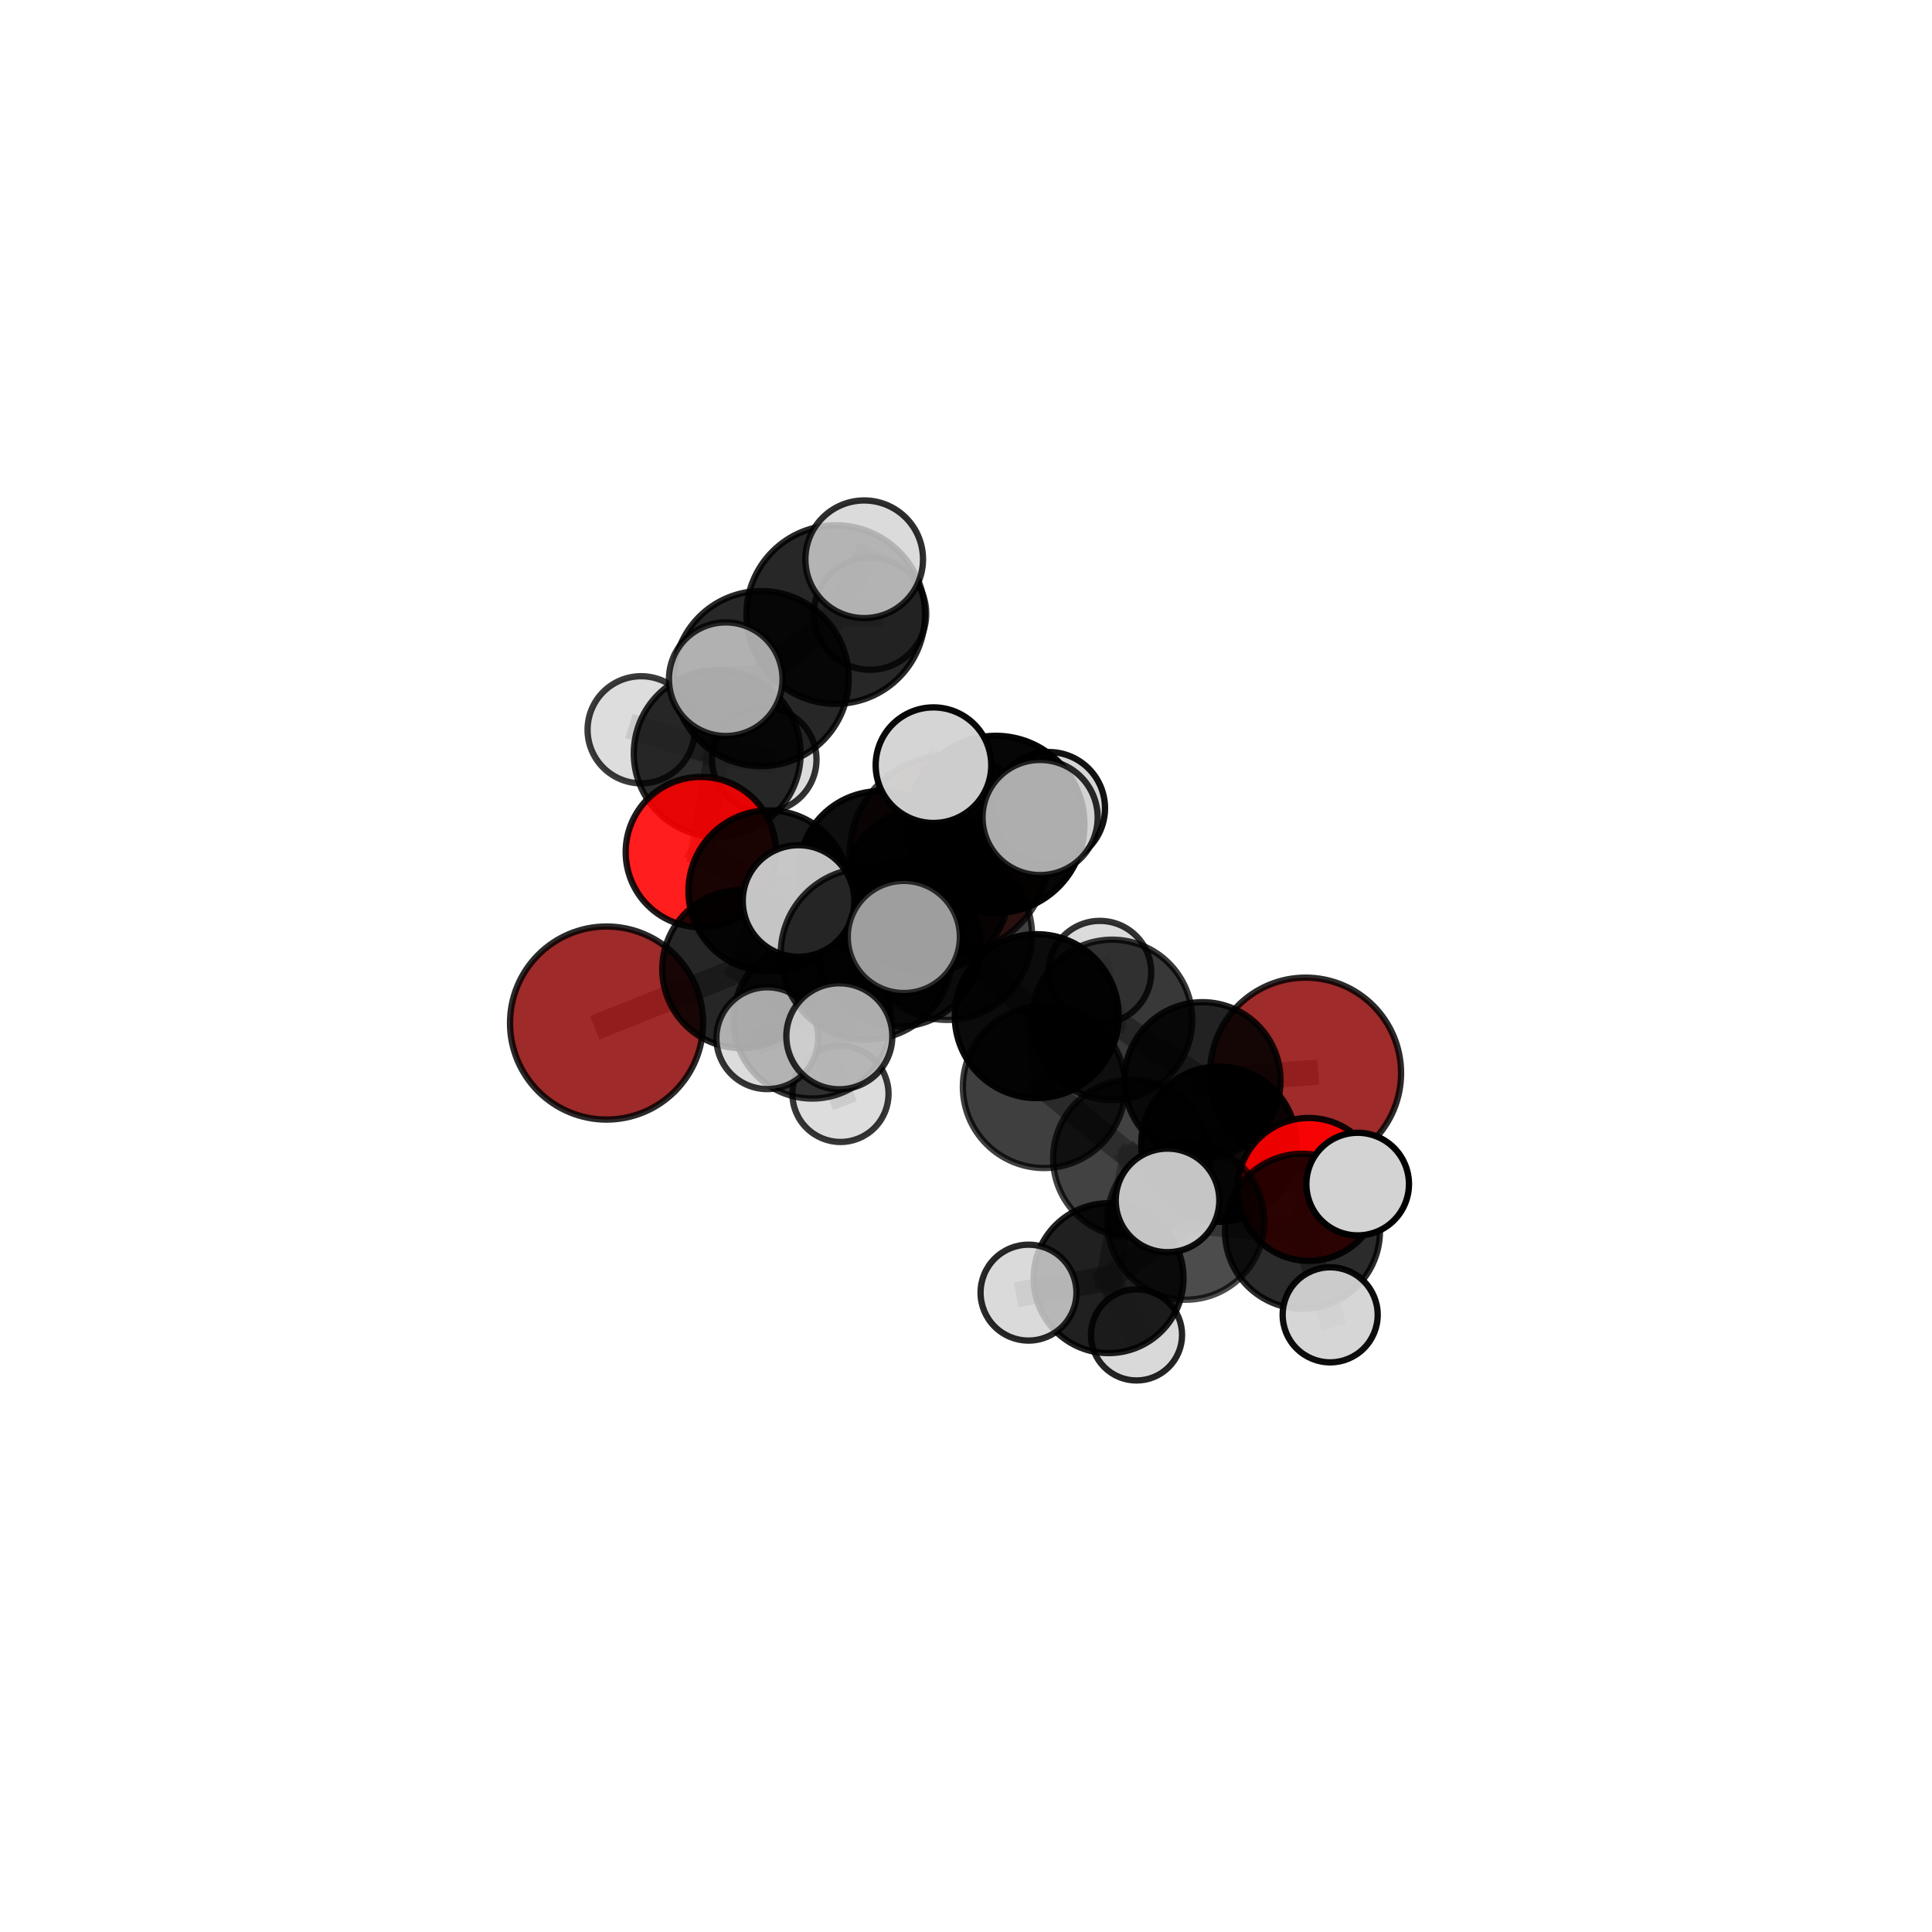 <?xml version="1.0" encoding="utf-8" standalone="no"?>
<!DOCTYPE svg PUBLIC "-//W3C//DTD SVG 1.1//EN"
  "http://www.w3.org/Graphics/SVG/1.1/DTD/svg11.dtd">
<svg xmlns:xlink="http://www.w3.org/1999/xlink" width="153pt" height="153pt" viewBox="0 0 153 153" xmlns="http://www.w3.org/2000/svg" version="1.1">
 <defs>
  <style type="text/css">*{stroke-linejoin: round; stroke-linecap: butt}</style>
 </defs>
 <g id="figure_1">
  <g id="patch_1">
   <path d="M 0 153 
L 153 153 
L 153 0 
L 0 0 
L 0 153 
z
" style="fill: none"/>
  </g>
  <g id="patch_2">
   <path d="M 7.2 145.8 
L 145.8 145.8 
L 145.8 7.2 
L 7.2 7.2 
L 7.2 145.8 
z
" style="fill: none"/>
  </g>
  <g id="axes_1">
   <g id="line2d_1">
    <path d="M 75.155 67.667 
L 69.686 69.083 
" clip-path="url(#p3ee8fc04b3)" style="fill: none; stroke: #808080; stroke-opacity: 0.655; stroke-width: 2; stroke-linecap: square"/>
   </g>
   <g id="line2d_2">
    <path d="M 69.686 69.083 
L 60.901 70.557 
" clip-path="url(#p3ee8fc04b3)" style="fill: none; stroke: #808080; stroke-opacity: 0.662; stroke-width: 2; stroke-linecap: square"/>
   </g>
   <g id="line2d_3">
    <path d="M 103.394 84.982 
L 95.225 85.547 
" clip-path="url(#p3ee8fc04b3)" style="fill: none; stroke: #808080; stroke-opacity: 0.62; stroke-width: 2; stroke-linecap: square"/>
   </g>
   <g id="line2d_4">
    <path d="M 95.225 85.547 
L 96.526 90.61 
" clip-path="url(#p3ee8fc04b3)" style="fill: none; stroke: #808080; stroke-opacity: 0.629; stroke-width: 2; stroke-linecap: square"/>
   </g>
   <g id="line2d_5">
    <path d="M 48.036 81.017 
L 58.706 76.746 
" clip-path="url(#p3ee8fc04b3)" style="fill: none; stroke: #808080; stroke-opacity: 0.63; stroke-width: 2; stroke-linecap: square"/>
   </g>
   <g id="line2d_6">
    <path d="M 58.706 76.746 
L 60.901 70.557 
" clip-path="url(#p3ee8fc04b3)" style="fill: none; stroke: #808080; stroke-opacity: 0.65; stroke-width: 2; stroke-linecap: square"/>
   </g>
   <g id="line2d_7">
    <path d="M 103.649 94.195 
L 96.526 90.61 
" clip-path="url(#p3ee8fc04b3)" style="fill: none; stroke: #808080; stroke-opacity: 0.621; stroke-width: 2; stroke-linecap: square"/>
   </g>
   <g id="line2d_8">
    <path d="M 103.649 94.195 
L 103.143 97.506 
" clip-path="url(#p3ee8fc04b3)" style="fill: none; stroke: #808080; stroke-opacity: 0.62; stroke-width: 2; stroke-linecap: square"/>
   </g>
   <g id="line2d_9">
    <path d="M 103.143 97.506 
L 93.906 96.705 
" clip-path="url(#p3ee8fc04b3)" style="fill: none; stroke: #808080; stroke-opacity: 0.631; stroke-width: 2; stroke-linecap: square"/>
   </g>
   <g id="line2d_10">
    <path d="M 103.143 97.506 
L 107.518 93.771 
" clip-path="url(#p3ee8fc04b3)" style="fill: none; stroke: #808080; stroke-opacity: 0.641; stroke-width: 2; stroke-linecap: square"/>
   </g>
   <g id="line2d_11">
    <path d="M 103.143 97.506 
L 105.34 104.125 
" clip-path="url(#p3ee8fc04b3)" style="fill: none; stroke: #808080; stroke-opacity: 0.608; stroke-width: 2; stroke-linecap: square"/>
   </g>
   <g id="line2d_12">
    <path d="M 55.503 67.481 
L 60.901 70.557 
" clip-path="url(#p3ee8fc04b3)" style="fill: none; stroke: #808080; stroke-opacity: 0.66; stroke-width: 2; stroke-linecap: square"/>
   </g>
   <g id="line2d_13">
    <path d="M 55.503 67.481 
L 56.799 59.671 
" clip-path="url(#p3ee8fc04b3)" style="fill: none; stroke: #808080; stroke-opacity: 0.676; stroke-width: 2; stroke-linecap: square"/>
   </g>
   <g id="line2d_14">
    <path d="M 56.799 59.671 
L 60.281 53.74 
" clip-path="url(#p3ee8fc04b3)" style="fill: none; stroke: #808080; stroke-opacity: 0.717; stroke-width: 2; stroke-linecap: square"/>
   </g>
   <g id="line2d_15">
    <path d="M 56.799 59.671 
L 50.772 57.792 
" clip-path="url(#p3ee8fc04b3)" style="fill: none; stroke: #808080; stroke-opacity: 0.695; stroke-width: 2; stroke-linecap: square"/>
   </g>
   <g id="line2d_16">
    <path d="M 56.799 59.671 
L 60.525 60.153 
" clip-path="url(#p3ee8fc04b3)" style="fill: none; stroke: #808080; stroke-opacity: 0.683; stroke-width: 2; stroke-linecap: square"/>
   </g>
   <g id="line2d_17">
    <path d="M 75.029 74.071 
L 82.103 80.471 
" clip-path="url(#p3ee8fc04b3)" style="fill: none; stroke: #808080; stroke-opacity: 0.691; stroke-width: 2; stroke-linecap: square"/>
   </g>
   <g id="line2d_18">
    <path d="M 75.029 74.071 
L 71.163 74.797 
" clip-path="url(#p3ee8fc04b3)" style="fill: none; stroke: #808080; stroke-opacity: 0.692; stroke-width: 2; stroke-linecap: square"/>
   </g>
   <g id="line2d_19">
    <path d="M 75.029 74.071 
L 78.867 65.284 
" clip-path="url(#p3ee8fc04b3)" style="fill: none; stroke: #808080; stroke-opacity: 0.731; stroke-width: 2; stroke-linecap: square"/>
   </g>
   <g id="line2d_20">
    <path d="M 75.029 74.071 
L 68.619 75.544 
" clip-path="url(#p3ee8fc04b3)" style="fill: none; stroke: #808080; stroke-opacity: 0.713; stroke-width: 2; stroke-linecap: square"/>
   </g>
   <g id="line2d_21">
    <path d="M 82.103 80.471 
L 88.073 80.761 
" clip-path="url(#p3ee8fc04b3)" style="fill: none; stroke: #808080; stroke-opacity: 0.665; stroke-width: 2; stroke-linecap: square"/>
   </g>
   <g id="line2d_22">
    <path d="M 82.103 80.471 
L 82.681 86.07 
" clip-path="url(#p3ee8fc04b3)" style="fill: none; stroke: #808080; stroke-opacity: 0.671; stroke-width: 2; stroke-linecap: square"/>
   </g>
   <g id="line2d_23">
    <path d="M 71.163 74.797 
L 64.328 80.755 
" clip-path="url(#p3ee8fc04b3)" style="fill: none; stroke: #808080; stroke-opacity: 0.658; stroke-width: 2; stroke-linecap: square"/>
   </g>
   <g id="line2d_24">
    <path d="M 71.163 74.797 
L 73.403 70.472 
" clip-path="url(#p3ee8fc04b3)" style="fill: none; stroke: #808080; stroke-opacity: 0.679; stroke-width: 2; stroke-linecap: square"/>
   </g>
   <g id="line2d_25">
    <path d="M 78.867 65.284 
L 73.924 60.597 
" clip-path="url(#p3ee8fc04b3)" style="fill: none; stroke: #808080; stroke-opacity: 0.767; stroke-width: 2; stroke-linecap: square"/>
   </g>
   <g id="line2d_26">
    <path d="M 78.867 65.284 
L 82.369 64.74 
" clip-path="url(#p3ee8fc04b3)" style="fill: none; stroke: #808080; stroke-opacity: 0.765; stroke-width: 2; stroke-linecap: square"/>
   </g>
   <g id="line2d_27">
    <path d="M 78.867 65.284 
L 83.064 64.001 
" clip-path="url(#p3ee8fc04b3)" style="fill: none; stroke: #808080; stroke-opacity: 0.751; stroke-width: 2; stroke-linecap: square"/>
   </g>
   <g id="line2d_28">
    <path d="M 68.619 75.544 
L 63.239 71.352 
" clip-path="url(#p3ee8fc04b3)" style="fill: none; stroke: #808080; stroke-opacity: 0.73; stroke-width: 2; stroke-linecap: square"/>
   </g>
   <g id="line2d_29">
    <path d="M 68.619 75.544 
L 66.469 82.066 
" clip-path="url(#p3ee8fc04b3)" style="fill: none; stroke: #808080; stroke-opacity: 0.703; stroke-width: 2; stroke-linecap: square"/>
   </g>
   <g id="line2d_30">
    <path d="M 68.619 75.544 
L 71.576 74.201 
" clip-path="url(#p3ee8fc04b3)" style="fill: none; stroke: #808080; stroke-opacity: 0.732; stroke-width: 2; stroke-linecap: square"/>
   </g>
   <g id="line2d_31">
    <path d="M 88.073 80.761 
L 95.225 85.547 
" clip-path="url(#p3ee8fc04b3)" style="fill: none; stroke: #808080; stroke-opacity: 0.643; stroke-width: 2; stroke-linecap: square"/>
   </g>
   <g id="line2d_32">
    <path d="M 88.073 80.761 
L 87.102 76.993 
" clip-path="url(#p3ee8fc04b3)" style="fill: none; stroke: #808080; stroke-opacity: 0.656; stroke-width: 2; stroke-linecap: square"/>
   </g>
   <g id="line2d_33">
    <path d="M 82.681 86.07 
L 89.639 91.733 
" clip-path="url(#p3ee8fc04b3)" style="fill: none; stroke: #808080; stroke-opacity: 0.652; stroke-width: 2; stroke-linecap: square"/>
   </g>
   <g id="line2d_34">
    <path d="M 64.328 80.755 
L 58.706 76.746 
" clip-path="url(#p3ee8fc04b3)" style="fill: none; stroke: #808080; stroke-opacity: 0.641; stroke-width: 2; stroke-linecap: square"/>
   </g>
   <g id="line2d_35">
    <path d="M 64.328 80.755 
L 60.764 82.218 
" clip-path="url(#p3ee8fc04b3)" style="fill: none; stroke: #808080; stroke-opacity: 0.644; stroke-width: 2; stroke-linecap: square"/>
   </g>
   <g id="line2d_36">
    <path d="M 64.328 80.755 
L 66.559 86.629 
" clip-path="url(#p3ee8fc04b3)" style="fill: none; stroke: #808080; stroke-opacity: 0.62; stroke-width: 2; stroke-linecap: square"/>
   </g>
   <g id="line2d_37">
    <path d="M 73.403 70.472 
L 69.686 69.083 
" clip-path="url(#p3ee8fc04b3)" style="fill: none; stroke: #808080; stroke-opacity: 0.673; stroke-width: 2; stroke-linecap: square"/>
   </g>
   <g id="line2d_38">
    <path d="M 89.639 91.733 
L 96.526 90.61 
" clip-path="url(#p3ee8fc04b3)" style="fill: none; stroke: #808080; stroke-opacity: 0.633; stroke-width: 2; stroke-linecap: square"/>
   </g>
   <g id="line2d_39">
    <path d="M 89.639 91.733 
L 93.906 96.705 
" clip-path="url(#p3ee8fc04b3)" style="fill: none; stroke: #808080; stroke-opacity: 0.638; stroke-width: 2; stroke-linecap: square"/>
   </g>
   <g id="line2d_40">
    <path d="M 89.639 91.733 
L 87.791 101.222 
" clip-path="url(#p3ee8fc04b3)" style="fill: none; stroke: #808080; stroke-opacity: 0.618; stroke-width: 2; stroke-linecap: square"/>
   </g>
   <g id="line2d_41">
    <path d="M 93.906 96.705 
L 87.791 101.222 
" clip-path="url(#p3ee8fc04b3)" style="fill: none; stroke: #808080; stroke-opacity: 0.617; stroke-width: 2; stroke-linecap: square"/>
   </g>
   <g id="line2d_42">
    <path d="M 93.906 96.705 
L 92.459 95.062 
" clip-path="url(#p3ee8fc04b3)" style="fill: none; stroke: #808080; stroke-opacity: 0.651; stroke-width: 2; stroke-linecap: square"/>
   </g>
   <g id="line2d_43">
    <path d="M 87.791 101.222 
L 81.45 102.367 
" clip-path="url(#p3ee8fc04b3)" style="fill: none; stroke: #808080; stroke-opacity: 0.598; stroke-width: 2; stroke-linecap: square"/>
   </g>
   <g id="line2d_44">
    <path d="M 87.791 101.222 
L 90.003 105.715 
" clip-path="url(#p3ee8fc04b3)" style="fill: none; stroke: #808080; stroke-opacity: 0.579; stroke-width: 2; stroke-linecap: square"/>
   </g>
   <g id="line2d_45">
    <path d="M 60.281 53.74 
L 66.184 48.668 
" clip-path="url(#p3ee8fc04b3)" style="fill: none; stroke: #808080; stroke-opacity: 0.753; stroke-width: 2; stroke-linecap: square"/>
   </g>
   <g id="line2d_46">
    <path d="M 60.281 53.74 
L 57.474 53.787 
" clip-path="url(#p3ee8fc04b3)" style="fill: none; stroke: #808080; stroke-opacity: 0.75; stroke-width: 2; stroke-linecap: square"/>
   </g>
   <g id="line2d_47">
    <path d="M 66.184 48.668 
L 68.439 44.29 
" clip-path="url(#p3ee8fc04b3)" style="fill: none; stroke: #808080; stroke-opacity: 0.782; stroke-width: 2; stroke-linecap: square"/>
   </g>
   <g id="line2d_48">
    <path d="M 66.184 48.668 
L 68.905 48.596 
" clip-path="url(#p3ee8fc04b3)" style="fill: none; stroke: #808080; stroke-opacity: 0.755; stroke-width: 2; stroke-linecap: square"/>
   </g>
   <g id="Path3DCollection_1">
    <path d="M 60.525 64.289 
C 61.622 64.289 62.674 63.853 63.449 63.078 
C 64.225 62.302 64.661 61.25 64.661 60.153 
C 64.661 59.056 64.225 58.004 63.449 57.228 
C 62.674 56.453 61.622 56.017 60.525 56.017 
C 59.428 56.017 58.376 56.453 57.6 57.228 
C 56.824 58.004 56.389 59.056 56.389 60.153 
C 56.389 61.25 56.824 62.302 57.6 63.078 
C 58.376 63.853 59.428 64.289 60.525 64.289 
z
" clip-path="url(#p3ee8fc04b3)" style="fill: #d3d3d3; fill-opacity: 0.804; stroke: #000000; stroke-opacity: 0.804; stroke-width: 0.5"/>
    <path d="M 75.155 75.543 
C 77.244 75.543 79.247 74.714 80.725 73.237 
C 82.202 71.759 83.031 69.756 83.031 67.667 
C 83.031 65.578 82.202 63.575 80.725 62.098 
C 79.247 60.621 77.244 59.791 75.155 59.791 
C 73.066 59.791 71.063 60.621 69.586 62.098 
C 68.109 63.575 67.279 65.578 67.279 67.667 
C 67.279 69.756 68.109 71.759 69.586 73.237 
C 71.063 74.714 73.066 75.543 75.155 75.543 
z
" clip-path="url(#p3ee8fc04b3)" style="fill: #8b0000; fill-opacity: 0.76; stroke: #000000; stroke-opacity: 0.76; stroke-width: 0.5"/>
    <path d="M 68.905 53.043 
C 70.084 53.043 71.215 52.575 72.049 51.741 
C 72.883 50.907 73.352 49.775 73.352 48.596 
C 73.352 47.417 72.883 46.285 72.049 45.451 
C 71.215 44.617 70.084 44.149 68.905 44.149 
C 67.725 44.149 66.594 44.617 65.76 45.451 
C 64.926 46.285 64.458 47.417 64.458 48.596 
C 64.458 49.775 64.926 50.907 65.76 51.741 
C 66.594 52.575 67.725 53.043 68.905 53.043 
z
" clip-path="url(#p3ee8fc04b3)" style="fill: #d3d3d3; fill-opacity: 0.772; stroke: #000000; stroke-opacity: 0.772; stroke-width: 0.5"/>
    <path d="M 50.772 62.034 
C 51.897 62.034 52.976 61.587 53.772 60.792 
C 54.567 59.996 55.014 58.917 55.014 57.792 
C 55.014 56.668 54.567 55.589 53.772 54.793 
C 52.976 53.998 51.897 53.551 50.772 53.551 
C 49.648 53.551 48.569 53.998 47.773 54.793 
C 46.978 55.589 46.531 56.668 46.531 57.792 
C 46.531 58.917 46.978 59.996 47.773 60.792 
C 48.569 61.587 49.648 62.034 50.772 62.034 
z
" clip-path="url(#p3ee8fc04b3)" style="fill: #d3d3d3; fill-opacity: 0.77; stroke: #000000; stroke-opacity: 0.77; stroke-width: 0.5"/>
    <path d="M 56.799 66.278 
C 58.551 66.278 60.231 65.581 61.47 64.343 
C 62.709 63.104 63.405 61.423 63.405 59.671 
C 63.405 57.919 62.709 56.239 61.47 55 
C 60.231 53.761 58.551 53.065 56.799 53.065 
C 55.047 53.065 53.366 53.761 52.127 55 
C 50.889 56.239 50.192 57.919 50.192 59.671 
C 50.192 61.423 50.889 63.104 52.127 64.343 
C 53.366 65.581 55.047 66.278 56.799 66.278 
z
" clip-path="url(#p3ee8fc04b3)" style="fill-opacity: 0.825; stroke: #000000; stroke-opacity: 0.825; stroke-width: 0.5"/>
    <path d="M 55.503 73.433 
C 57.081 73.433 58.596 72.806 59.712 71.69 
C 60.828 70.574 61.455 69.059 61.455 67.481 
C 61.455 65.902 60.828 64.388 59.712 63.271 
C 58.596 62.155 57.081 61.528 55.503 61.528 
C 53.924 61.528 52.41 62.155 51.293 63.271 
C 50.177 64.388 49.55 65.902 49.55 67.481 
C 49.55 69.059 50.177 70.574 51.293 71.69 
C 52.41 72.806 53.924 73.433 55.503 73.433 
z
" clip-path="url(#p3ee8fc04b3)" style="fill: #ff0000; fill-opacity: 0.883; stroke: #000000; stroke-opacity: 0.883; stroke-width: 0.5"/>
    <path d="M 66.184 55.738 
C 68.059 55.738 69.858 54.993 71.183 53.667 
C 72.509 52.341 73.254 50.543 73.254 48.668 
C 73.254 46.793 72.509 44.994 71.183 43.668 
C 69.858 42.342 68.059 41.597 66.184 41.597 
C 64.309 41.597 62.51 42.342 61.184 43.668 
C 59.859 44.994 59.114 46.793 59.114 48.668 
C 59.114 50.543 59.859 52.341 61.184 53.667 
C 62.51 54.993 64.309 55.738 66.184 55.738 
z
" clip-path="url(#p3ee8fc04b3)" style="fill-opacity: 0.844; stroke: #000000; stroke-opacity: 0.844; stroke-width: 0.5"/>
    <path d="M 60.281 60.671 
C 62.119 60.671 63.882 59.941 65.182 58.641 
C 66.482 57.341 67.212 55.578 67.212 53.74 
C 67.212 51.902 66.482 50.139 65.182 48.839 
C 63.882 47.54 62.119 46.809 60.281 46.809 
C 58.443 46.809 56.68 47.54 55.38 48.839 
C 54.081 50.139 53.35 51.902 53.35 53.74 
C 53.35 55.578 54.081 57.341 55.38 58.641 
C 56.68 59.941 58.443 60.671 60.281 60.671 
z
" clip-path="url(#p3ee8fc04b3)" style="fill-opacity: 0.847; stroke: #000000; stroke-opacity: 0.847; stroke-width: 0.5"/>
    <path d="M 69.686 75.511 
C 71.39 75.511 73.025 74.834 74.231 73.628 
C 75.436 72.423 76.113 70.788 76.113 69.083 
C 76.113 67.379 75.436 65.744 74.231 64.538 
C 73.025 63.333 71.39 62.656 69.686 62.656 
C 67.981 62.656 66.346 63.333 65.141 64.538 
C 63.935 65.744 63.258 67.379 63.258 69.083 
C 63.258 70.788 63.935 72.423 65.141 73.628 
C 66.346 74.834 67.981 75.511 69.686 75.511 
z
" clip-path="url(#p3ee8fc04b3)" style="fill-opacity: 0.943; stroke: #000000; stroke-opacity: 0.943; stroke-width: 0.5"/>
    <path d="M 60.901 76.936 
C 62.592 76.936 64.215 76.263 65.411 75.067 
C 66.607 73.871 67.279 72.249 67.279 70.557 
C 67.279 68.865 66.607 67.243 65.411 66.047 
C 64.215 64.851 62.592 64.179 60.901 64.179 
C 59.209 64.179 57.587 64.851 56.39 66.047 
C 55.194 67.243 54.522 68.865 54.522 70.557 
C 54.522 72.249 55.194 73.871 56.39 75.067 
C 57.587 76.263 59.209 76.936 60.901 76.936 
z
" clip-path="url(#p3ee8fc04b3)" style="fill-opacity: 0.9; stroke: #000000; stroke-opacity: 0.9; stroke-width: 0.5"/>
    <path d="M 68.439 48.949 
C 69.675 48.949 70.86 48.458 71.733 47.584 
C 72.607 46.711 73.097 45.526 73.097 44.29 
C 73.097 43.055 72.607 41.87 71.733 40.997 
C 70.86 40.123 69.675 39.632 68.439 39.632 
C 67.204 39.632 66.019 40.123 65.145 40.997 
C 64.272 41.87 63.781 43.055 63.781 44.29 
C 63.781 45.526 64.272 46.711 65.145 47.584 
C 66.019 48.458 67.204 48.949 68.439 48.949 
z
" clip-path="url(#p3ee8fc04b3)" style="fill: #d3d3d3; fill-opacity: 0.818; stroke: #000000; stroke-opacity: 0.818; stroke-width: 0.5"/>
    <path d="M 57.474 58.285 
C 58.667 58.285 59.811 57.811 60.654 56.967 
C 61.498 56.124 61.972 54.98 61.972 53.787 
C 61.972 52.595 61.498 51.451 60.654 50.607 
C 59.811 49.764 58.667 49.29 57.474 49.29 
C 56.282 49.29 55.138 49.764 54.294 50.607 
C 53.451 51.451 52.977 52.595 52.977 53.787 
C 52.977 54.98 53.451 56.124 54.294 56.967 
C 55.138 57.811 56.282 58.285 57.474 58.285 
z
" clip-path="url(#p3ee8fc04b3)" style="fill: #d3d3d3; fill-opacity: 0.799; stroke: #000000; stroke-opacity: 0.799; stroke-width: 0.5"/>
    <path d="M 48.036 88.662 
C 50.063 88.662 52.008 87.857 53.442 86.423 
C 54.876 84.989 55.681 83.045 55.681 81.017 
C 55.681 78.989 54.876 77.045 53.442 75.611 
C 52.008 74.177 50.063 73.372 48.036 73.372 
C 46.008 73.372 44.063 74.177 42.63 75.611 
C 41.196 77.045 40.39 78.989 40.39 81.017 
C 40.39 83.045 41.196 84.989 42.63 86.423 
C 44.063 87.857 46.008 88.662 48.036 88.662 
z
" clip-path="url(#p3ee8fc04b3)" style="fill: #8b0000; fill-opacity: 0.833; stroke: #000000; stroke-opacity: 0.833; stroke-width: 0.5"/>
    <path d="M 58.706 83.006 
C 60.366 83.006 61.958 82.346 63.132 81.172 
C 64.306 79.998 64.966 78.406 64.966 76.746 
C 64.966 75.086 64.306 73.494 63.132 72.32 
C 61.958 71.146 60.366 70.487 58.706 70.487 
C 57.046 70.487 55.454 71.146 54.28 72.32 
C 53.106 73.494 52.447 75.086 52.447 76.746 
C 52.447 78.406 53.106 79.998 54.28 81.172 
C 55.454 82.346 57.046 83.006 58.706 83.006 
z
" clip-path="url(#p3ee8fc04b3)" style="fill-opacity: 0.85; stroke: #000000; stroke-opacity: 0.85; stroke-width: 0.5"/>
    <path d="M 73.403 76.997 
C 75.133 76.997 76.793 76.309 78.016 75.086 
C 79.24 73.862 79.927 72.203 79.927 70.472 
C 79.927 68.742 79.24 67.082 78.016 65.859 
C 76.793 64.635 75.133 63.948 73.403 63.948 
C 71.672 63.948 70.013 64.635 68.789 65.859 
C 67.566 67.082 66.878 68.742 66.878 70.472 
C 66.878 72.203 67.566 73.862 68.789 75.086 
C 70.013 76.309 71.672 76.997 73.403 76.997 
z
" clip-path="url(#p3ee8fc04b3)" style="fill-opacity: 0.799; stroke: #000000; stroke-opacity: 0.799; stroke-width: 0.5"/>
    <path d="M 103.394 92.544 
C 105.399 92.544 107.323 91.747 108.741 90.329 
C 110.159 88.911 110.955 86.988 110.955 84.982 
C 110.955 82.977 110.159 81.054 108.741 79.636 
C 107.323 78.218 105.399 77.421 103.394 77.421 
C 101.389 77.421 99.465 78.218 98.048 79.636 
C 96.63 81.054 95.833 82.977 95.833 84.982 
C 95.833 86.988 96.63 88.911 98.048 90.329 
C 99.465 91.747 101.389 92.544 103.394 92.544 
z
" clip-path="url(#p3ee8fc04b3)" style="fill: #8b0000; fill-opacity: 0.832; stroke: #000000; stroke-opacity: 0.832; stroke-width: 0.5"/>
    <path d="M 66.559 90.436 
C 67.569 90.436 68.537 90.035 69.251 89.321 
C 69.965 88.607 70.366 87.638 70.366 86.629 
C 70.366 85.619 69.965 84.651 69.251 83.937 
C 68.537 83.223 67.569 82.822 66.559 82.822 
C 65.55 82.822 64.581 83.223 63.867 83.937 
C 63.153 84.651 62.752 85.619 62.752 86.629 
C 62.752 87.638 63.153 88.607 63.867 89.321 
C 64.581 90.035 65.55 90.436 66.559 90.436 
z
" clip-path="url(#p3ee8fc04b3)" style="fill: #d3d3d3; fill-opacity: 0.789; stroke: #000000; stroke-opacity: 0.789; stroke-width: 0.5"/>
    <path d="M 87.102 81.058 
C 88.18 81.058 89.214 80.63 89.977 79.868 
C 90.739 79.105 91.167 78.071 91.167 76.993 
C 91.167 75.914 90.739 74.88 89.977 74.118 
C 89.214 73.355 88.18 72.927 87.102 72.927 
C 86.023 72.927 84.989 73.355 84.227 74.118 
C 83.464 74.88 83.036 75.914 83.036 76.993 
C 83.036 78.071 83.464 79.105 84.227 79.868 
C 84.989 80.63 86.023 81.058 87.102 81.058 
z
" clip-path="url(#p3ee8fc04b3)" style="fill: #d3d3d3; fill-opacity: 0.802; stroke: #000000; stroke-opacity: 0.802; stroke-width: 0.5"/>
    <path d="M 64.328 86.997 
C 65.984 86.997 67.572 86.339 68.742 85.169 
C 69.913 83.998 70.57 82.41 70.57 80.755 
C 70.57 79.099 69.913 77.512 68.742 76.341 
C 67.572 75.171 65.984 74.513 64.328 74.513 
C 62.673 74.513 61.085 75.171 59.915 76.341 
C 58.744 77.512 58.086 79.099 58.086 80.755 
C 58.086 82.41 58.744 83.998 59.915 85.169 
C 61.085 86.339 62.673 86.997 64.328 86.997 
z
" clip-path="url(#p3ee8fc04b3)" style="fill-opacity: 0.783; stroke: #000000; stroke-opacity: 0.783; stroke-width: 0.5"/>
    <path d="M 71.163 81.302 
C 72.888 81.302 74.543 80.616 75.763 79.396 
C 76.982 78.177 77.668 76.522 77.668 74.797 
C 77.668 73.072 76.982 71.417 75.763 70.197 
C 74.543 68.977 72.888 68.292 71.163 68.292 
C 69.438 68.292 67.783 68.977 66.563 70.197 
C 65.344 71.417 64.658 73.072 64.658 74.797 
C 64.658 76.522 65.344 78.177 66.563 79.396 
C 67.783 80.616 69.438 81.302 71.163 81.302 
z
" clip-path="url(#p3ee8fc04b3)" style="fill-opacity: 0.824; stroke: #000000; stroke-opacity: 0.824; stroke-width: 0.5"/>
    <path d="M 88.073 87.107 
C 89.755 87.107 91.369 86.438 92.559 85.248 
C 93.749 84.058 94.418 82.444 94.418 80.761 
C 94.418 79.078 93.749 77.464 92.559 76.274 
C 91.369 75.084 89.755 74.416 88.073 74.416 
C 86.39 74.416 84.776 75.084 83.586 76.274 
C 82.396 77.464 81.727 79.078 81.727 80.761 
C 81.727 82.444 82.396 84.058 83.586 85.248 
C 84.776 86.438 86.39 87.107 88.073 87.107 
z
" clip-path="url(#p3ee8fc04b3)" style="fill-opacity: 0.781; stroke: #000000; stroke-opacity: 0.781; stroke-width: 0.5"/>
    <path d="M 95.225 91.729 
C 96.865 91.729 98.438 91.078 99.597 89.919 
C 100.756 88.759 101.408 87.187 101.408 85.547 
C 101.408 83.908 100.756 82.335 99.597 81.176 
C 98.438 80.016 96.865 79.365 95.225 79.365 
C 93.586 79.365 92.013 80.016 90.854 81.176 
C 89.695 82.335 89.043 83.908 89.043 85.547 
C 89.043 87.187 89.695 88.759 90.854 89.919 
C 92.013 91.078 93.586 91.729 95.225 91.729 
z
" clip-path="url(#p3ee8fc04b3)" style="fill-opacity: 0.865; stroke: #000000; stroke-opacity: 0.865; stroke-width: 0.5"/>
    <path d="M 60.764 86.248 
C 61.833 86.248 62.858 85.823 63.614 85.067 
C 64.37 84.312 64.795 83.286 64.795 82.218 
C 64.795 81.149 64.37 80.124 63.614 79.368 
C 62.858 78.612 61.833 78.187 60.764 78.187 
C 59.696 78.187 58.67 78.612 57.915 79.368 
C 57.159 80.124 56.734 81.149 56.734 82.218 
C 56.734 83.286 57.159 84.312 57.915 85.067 
C 58.67 85.823 59.696 86.248 60.764 86.248 
z
" clip-path="url(#p3ee8fc04b3)" style="fill: #d3d3d3; fill-opacity: 0.796; stroke: #000000; stroke-opacity: 0.796; stroke-width: 0.5"/>
    <path d="M 83.064 68.446 
C 84.243 68.446 85.374 67.978 86.207 67.144 
C 87.041 66.311 87.509 65.18 87.509 64.001 
C 87.509 62.822 87.041 61.692 86.207 60.858 
C 85.374 60.025 84.243 59.556 83.064 59.556 
C 81.886 59.556 80.755 60.025 79.921 60.858 
C 79.088 61.692 78.619 62.822 78.619 64.001 
C 78.619 65.18 79.088 66.311 79.921 67.144 
C 80.755 67.978 81.886 68.446 83.064 68.446 
z
" clip-path="url(#p3ee8fc04b3)" style="fill: #d3d3d3; fill-opacity: 0.927; stroke: #000000; stroke-opacity: 0.927; stroke-width: 0.5"/>
    <path d="M 75.029 80.772 
C 76.806 80.772 78.511 80.066 79.767 78.809 
C 81.024 77.553 81.73 75.848 81.73 74.071 
C 81.73 72.294 81.024 70.589 79.767 69.332 
C 78.511 68.076 76.806 67.369 75.029 67.369 
C 73.252 67.369 71.547 68.076 70.29 69.332 
C 69.033 70.589 68.327 72.294 68.327 74.071 
C 68.327 75.848 69.033 77.553 70.29 78.809 
C 71.547 80.066 73.252 80.772 75.029 80.772 
z
" clip-path="url(#p3ee8fc04b3)" style="fill-opacity: 0.746; stroke: #000000; stroke-opacity: 0.746; stroke-width: 0.5"/>
    <path d="M 82.103 86.962 
C 83.824 86.962 85.475 86.278 86.692 85.061 
C 87.909 83.844 88.593 82.193 88.593 80.471 
C 88.593 78.75 87.909 77.099 86.692 75.882 
C 85.475 74.665 83.824 73.981 82.103 73.981 
C 80.381 73.981 78.73 74.665 77.513 75.882 
C 76.296 77.099 75.612 78.75 75.612 80.471 
C 75.612 82.193 76.296 83.844 77.513 85.061 
C 78.73 86.278 80.381 86.962 82.103 86.962 
z
" clip-path="url(#p3ee8fc04b3)" style="fill-opacity: 0.955; stroke: #000000; stroke-opacity: 0.955; stroke-width: 0.5"/>
    <path d="M 78.867 72.297 
C 80.727 72.297 82.511 71.559 83.827 70.243 
C 85.142 68.928 85.881 67.144 85.881 65.284 
C 85.881 63.424 85.142 61.64 83.827 60.325 
C 82.511 59.01 80.727 58.271 78.867 58.271 
C 77.008 58.271 75.224 59.01 73.908 60.325 
C 72.593 61.64 71.854 63.424 71.854 65.284 
C 71.854 67.144 72.593 68.928 73.908 70.243 
C 75.224 71.559 77.008 72.297 78.867 72.297 
z
" clip-path="url(#p3ee8fc04b3)" style="fill-opacity: 0.974; stroke: #000000; stroke-opacity: 0.974; stroke-width: 0.5"/>
    <path d="M 73.924 65.173 
C 75.138 65.173 76.302 64.691 77.16 63.833 
C 78.018 62.975 78.5 61.811 78.5 60.597 
C 78.5 59.383 78.018 58.219 77.16 57.361 
C 76.302 56.503 75.138 56.02 73.924 56.02 
C 72.71 56.02 71.546 56.503 70.688 57.361 
C 69.83 58.219 69.347 59.383 69.347 60.597 
C 69.347 61.811 69.83 62.975 70.688 63.833 
C 71.546 64.691 72.71 65.173 73.924 65.173 
z
" clip-path="url(#p3ee8fc04b3)" style="fill: #d3d3d3; fill-opacity: 0.968; stroke: #000000; stroke-opacity: 0.968; stroke-width: 0.5"/>
    <path d="M 96.526 96.759 
C 98.157 96.759 99.721 96.111 100.874 94.958 
C 102.028 93.805 102.676 92.24 102.676 90.61 
C 102.676 88.979 102.028 87.414 100.874 86.261 
C 99.721 85.108 98.157 84.46 96.526 84.46 
C 94.895 84.46 93.331 85.108 92.178 86.261 
C 91.025 87.414 90.377 88.979 90.377 90.61 
C 90.377 92.24 91.025 93.805 92.178 94.958 
C 93.331 96.111 94.895 96.759 96.526 96.759 
z
" clip-path="url(#p3ee8fc04b3)" style="fill-opacity: 0.933; stroke: #000000; stroke-opacity: 0.933; stroke-width: 0.5"/>
    <path d="M 103.649 99.852 
C 105.15 99.852 106.589 99.256 107.649 98.195 
C 108.71 97.134 109.306 95.695 109.306 94.195 
C 109.306 92.695 108.71 91.256 107.649 90.195 
C 106.589 89.134 105.15 88.538 103.649 88.538 
C 102.149 88.538 100.71 89.134 99.649 90.195 
C 98.588 91.256 97.992 92.695 97.992 94.195 
C 97.992 95.695 98.588 97.134 99.649 98.195 
C 100.71 99.256 102.149 99.852 103.649 99.852 
z
" clip-path="url(#p3ee8fc04b3)" style="fill: #ff0000; fill-opacity: 0.924; stroke: #000000; stroke-opacity: 0.924; stroke-width: 0.5"/>
    <path d="M 90.003 109.324 
C 90.96 109.324 91.878 108.944 92.554 108.267 
C 93.231 107.59 93.611 106.672 93.611 105.715 
C 93.611 104.758 93.231 103.841 92.554 103.164 
C 91.878 102.487 90.96 102.107 90.003 102.107 
C 89.046 102.107 88.128 102.487 87.451 103.164 
C 86.775 103.841 86.395 104.758 86.395 105.715 
C 86.395 106.672 86.775 107.59 87.451 108.267 
C 88.128 108.944 89.046 109.324 90.003 109.324 
z
" clip-path="url(#p3ee8fc04b3)" style="fill: #d3d3d3; fill-opacity: 0.859; stroke: #000000; stroke-opacity: 0.859; stroke-width: 0.5"/>
    <path d="M 63.239 75.769 
C 64.41 75.769 65.534 75.303 66.362 74.475 
C 67.19 73.647 67.656 72.523 67.656 71.352 
C 67.656 70.18 67.19 69.056 66.362 68.228 
C 65.534 67.4 64.41 66.934 63.239 66.934 
C 62.067 66.934 60.943 67.4 60.115 68.228 
C 59.287 69.056 58.821 70.18 58.821 71.352 
C 58.821 72.523 59.287 73.647 60.115 74.475 
C 60.943 75.303 62.067 75.769 63.239 75.769 
z
" clip-path="url(#p3ee8fc04b3)" style="fill: #d3d3d3; fill-opacity: 0.931; stroke: #000000; stroke-opacity: 0.931; stroke-width: 0.5"/>
    <path d="M 82.369 69.299 
C 83.578 69.299 84.738 68.819 85.593 67.964 
C 86.448 67.109 86.928 65.949 86.928 64.74 
C 86.928 63.531 86.448 62.372 85.593 61.517 
C 84.738 60.662 83.578 60.181 82.369 60.181 
C 81.16 60.181 80 60.662 79.145 61.517 
C 78.291 62.372 77.81 63.531 77.81 64.74 
C 77.81 65.949 78.291 67.109 79.145 67.964 
C 80 68.819 81.16 69.299 82.369 69.299 
z
" clip-path="url(#p3ee8fc04b3)" style="fill: #d3d3d3; fill-opacity: 0.821; stroke: #000000; stroke-opacity: 0.821; stroke-width: 0.5"/>
    <path d="M 68.619 82.335 
C 70.419 82.335 72.147 81.619 73.42 80.346 
C 74.693 79.073 75.409 77.345 75.409 75.544 
C 75.409 73.744 74.693 72.016 73.42 70.743 
C 72.147 69.47 70.419 68.754 68.619 68.754 
C 66.818 68.754 65.09 69.47 63.817 70.743 
C 62.544 72.016 61.828 73.744 61.828 75.544 
C 61.828 77.345 62.544 79.073 63.817 80.346 
C 65.09 81.619 66.818 82.335 68.619 82.335 
z
" clip-path="url(#p3ee8fc04b3)" style="fill-opacity: 0.811; stroke: #000000; stroke-opacity: 0.811; stroke-width: 0.5"/>
    <path d="M 82.681 92.499 
C 84.386 92.499 86.021 91.822 87.227 90.616 
C 88.433 89.411 89.11 87.775 89.11 86.07 
C 89.11 84.366 88.433 82.73 87.227 81.525 
C 86.021 80.319 84.386 79.641 82.681 79.641 
C 80.976 79.641 79.341 80.319 78.135 81.525 
C 76.929 82.73 76.252 84.366 76.252 86.07 
C 76.252 87.775 76.929 89.411 78.135 90.616 
C 79.341 91.822 80.976 92.499 82.681 92.499 
z
" clip-path="url(#p3ee8fc04b3)" style="fill-opacity: 0.751; stroke: #000000; stroke-opacity: 0.751; stroke-width: 0.5"/>
    <path d="M 66.469 86.263 
C 67.582 86.263 68.65 85.821 69.437 85.034 
C 70.224 84.247 70.666 83.179 70.666 82.066 
C 70.666 80.953 70.224 79.886 69.437 79.099 
C 68.65 78.312 67.582 77.87 66.469 77.87 
C 65.357 77.87 64.289 78.312 63.502 79.099 
C 62.715 79.886 62.273 80.953 62.273 82.066 
C 62.273 83.179 62.715 84.247 63.502 85.034 
C 64.289 85.821 65.357 86.263 66.469 86.263 
z
" clip-path="url(#p3ee8fc04b3)" style="fill: #d3d3d3; fill-opacity: 0.82; stroke: #000000; stroke-opacity: 0.82; stroke-width: 0.5"/>
    <path d="M 89.639 97.97 
C 91.293 97.97 92.88 97.313 94.049 96.143 
C 95.219 94.974 95.876 93.387 95.876 91.733 
C 95.876 90.078 95.219 88.492 94.049 87.322 
C 92.88 86.152 91.293 85.495 89.639 85.495 
C 87.984 85.495 86.398 86.152 85.228 87.322 
C 84.058 88.492 83.401 90.078 83.401 91.733 
C 83.401 93.387 84.058 94.974 85.228 96.143 
C 86.398 97.313 87.984 97.97 89.639 97.97 
z
" clip-path="url(#p3ee8fc04b3)" style="fill-opacity: 0.74; stroke: #000000; stroke-opacity: 0.74; stroke-width: 0.5"/>
    <path d="M 87.791 107.156 
C 89.365 107.156 90.874 106.531 91.987 105.418 
C 93.1 104.305 93.725 102.795 93.725 101.222 
C 93.725 99.648 93.1 98.138 91.987 97.026 
C 90.874 95.913 89.365 95.288 87.791 95.288 
C 86.217 95.288 84.708 95.913 83.595 97.026 
C 82.482 98.138 81.857 99.648 81.857 101.222 
C 81.857 102.795 82.482 104.305 83.595 105.418 
C 84.708 106.531 86.217 107.156 87.791 107.156 
z
" clip-path="url(#p3ee8fc04b3)" style="fill-opacity: 0.872; stroke: #000000; stroke-opacity: 0.872; stroke-width: 0.5"/>
    <path d="M 81.45 106.164 
C 82.457 106.164 83.423 105.764 84.135 105.052 
C 84.847 104.34 85.247 103.374 85.247 102.367 
C 85.247 101.36 84.847 100.394 84.135 99.682 
C 83.423 98.97 82.457 98.57 81.45 98.57 
C 80.443 98.57 79.477 98.97 78.765 99.682 
C 78.053 100.394 77.653 101.36 77.653 102.367 
C 77.653 103.374 78.053 104.34 78.765 105.052 
C 79.477 105.764 80.443 106.164 81.45 106.164 
z
" clip-path="url(#p3ee8fc04b3)" style="fill: #d3d3d3; fill-opacity: 0.841; stroke: #000000; stroke-opacity: 0.841; stroke-width: 0.5"/>
    <path d="M 103.143 103.644 
C 104.771 103.644 106.332 102.998 107.483 101.847 
C 108.634 100.695 109.281 99.134 109.281 97.506 
C 109.281 95.878 108.634 94.317 107.483 93.166 
C 106.332 92.015 104.771 91.368 103.143 91.368 
C 101.515 91.368 99.954 92.015 98.802 93.166 
C 97.651 94.317 97.005 95.878 97.005 97.506 
C 97.005 99.134 97.651 100.695 98.802 101.847 
C 99.954 102.998 101.515 103.644 103.143 103.644 
z
" clip-path="url(#p3ee8fc04b3)" style="fill-opacity: 0.831; stroke: #000000; stroke-opacity: 0.831; stroke-width: 0.5"/>
    <path d="M 105.34 107.889 
C 106.339 107.889 107.296 107.492 108.002 106.786 
C 108.708 106.081 109.104 105.123 109.104 104.125 
C 109.104 103.127 108.708 102.17 108.002 101.464 
C 107.296 100.758 106.339 100.361 105.34 100.361 
C 104.342 100.361 103.385 100.758 102.679 101.464 
C 101.973 102.17 101.577 103.127 101.577 104.125 
C 101.577 105.123 101.973 106.081 102.679 106.786 
C 103.385 107.492 104.342 107.889 105.34 107.889 
z
" clip-path="url(#p3ee8fc04b3)" style="fill: #d3d3d3; fill-opacity: 0.949; stroke: #000000; stroke-opacity: 0.949; stroke-width: 0.5"/>
    <path d="M 71.576 78.64 
C 72.754 78.64 73.883 78.172 74.715 77.34 
C 75.547 76.507 76.015 75.378 76.015 74.201 
C 76.015 73.024 75.547 71.895 74.715 71.062 
C 73.883 70.23 72.754 69.762 71.576 69.762 
C 70.399 69.762 69.27 70.23 68.438 71.062 
C 67.605 71.895 67.137 73.024 67.137 74.201 
C 67.137 75.378 67.605 76.507 68.438 77.34 
C 69.27 78.172 70.399 78.64 71.576 78.64 
z
" clip-path="url(#p3ee8fc04b3)" style="fill: #d3d3d3; fill-opacity: 0.748; stroke: #000000; stroke-opacity: 0.748; stroke-width: 0.5"/>
    <path d="M 93.906 102.929 
C 95.556 102.929 97.139 102.273 98.306 101.106 
C 99.473 99.939 100.129 98.356 100.129 96.705 
C 100.129 95.055 99.473 93.472 98.306 92.305 
C 97.139 91.138 95.556 90.482 93.906 90.482 
C 92.255 90.482 90.672 91.138 89.505 92.305 
C 88.338 93.472 87.683 95.055 87.683 96.705 
C 87.683 98.356 88.338 99.939 89.505 101.106 
C 90.672 102.273 92.255 102.929 93.906 102.929 
z
" clip-path="url(#p3ee8fc04b3)" style="fill-opacity: 0.7; stroke: #000000; stroke-opacity: 0.7; stroke-width: 0.5"/>
    <path d="M 107.518 97.834 
C 108.595 97.834 109.629 97.406 110.39 96.644 
C 111.152 95.882 111.58 94.849 111.58 93.771 
C 111.58 92.694 111.152 91.66 110.39 90.898 
C 109.629 90.137 108.595 89.708 107.518 89.708 
C 106.44 89.708 105.407 90.137 104.645 90.898 
C 103.883 91.66 103.455 92.694 103.455 93.771 
C 103.455 94.849 103.883 95.882 104.645 96.644 
C 105.407 97.406 106.44 97.834 107.518 97.834 
z
" clip-path="url(#p3ee8fc04b3)" style="fill: #d3d3d3; stroke: #000000; stroke-width: 0.5"/>
    <path d="M 92.459 99.163 
C 93.547 99.163 94.59 98.731 95.359 97.962 
C 96.128 97.193 96.56 96.15 96.56 95.062 
C 96.56 93.975 96.128 92.932 95.359 92.163 
C 94.59 91.394 93.547 90.962 92.459 90.962 
C 91.372 90.962 90.329 91.394 89.56 92.163 
C 88.791 92.932 88.359 93.975 88.359 95.062 
C 88.359 96.15 88.791 97.193 89.56 97.962 
C 90.329 98.731 91.372 99.163 92.459 99.163 
z
" clip-path="url(#p3ee8fc04b3)" style="fill: #d3d3d3; fill-opacity: 0.934; stroke: #000000; stroke-opacity: 0.934; stroke-width: 0.5"/>
   </g>
  </g>
 </g>
 <defs>
  <clipPath id="p3ee8fc04b3">
   <rect x="7.2" y="7.2" width="138.6" height="138.6"/>
  </clipPath>
 </defs>
</svg>
